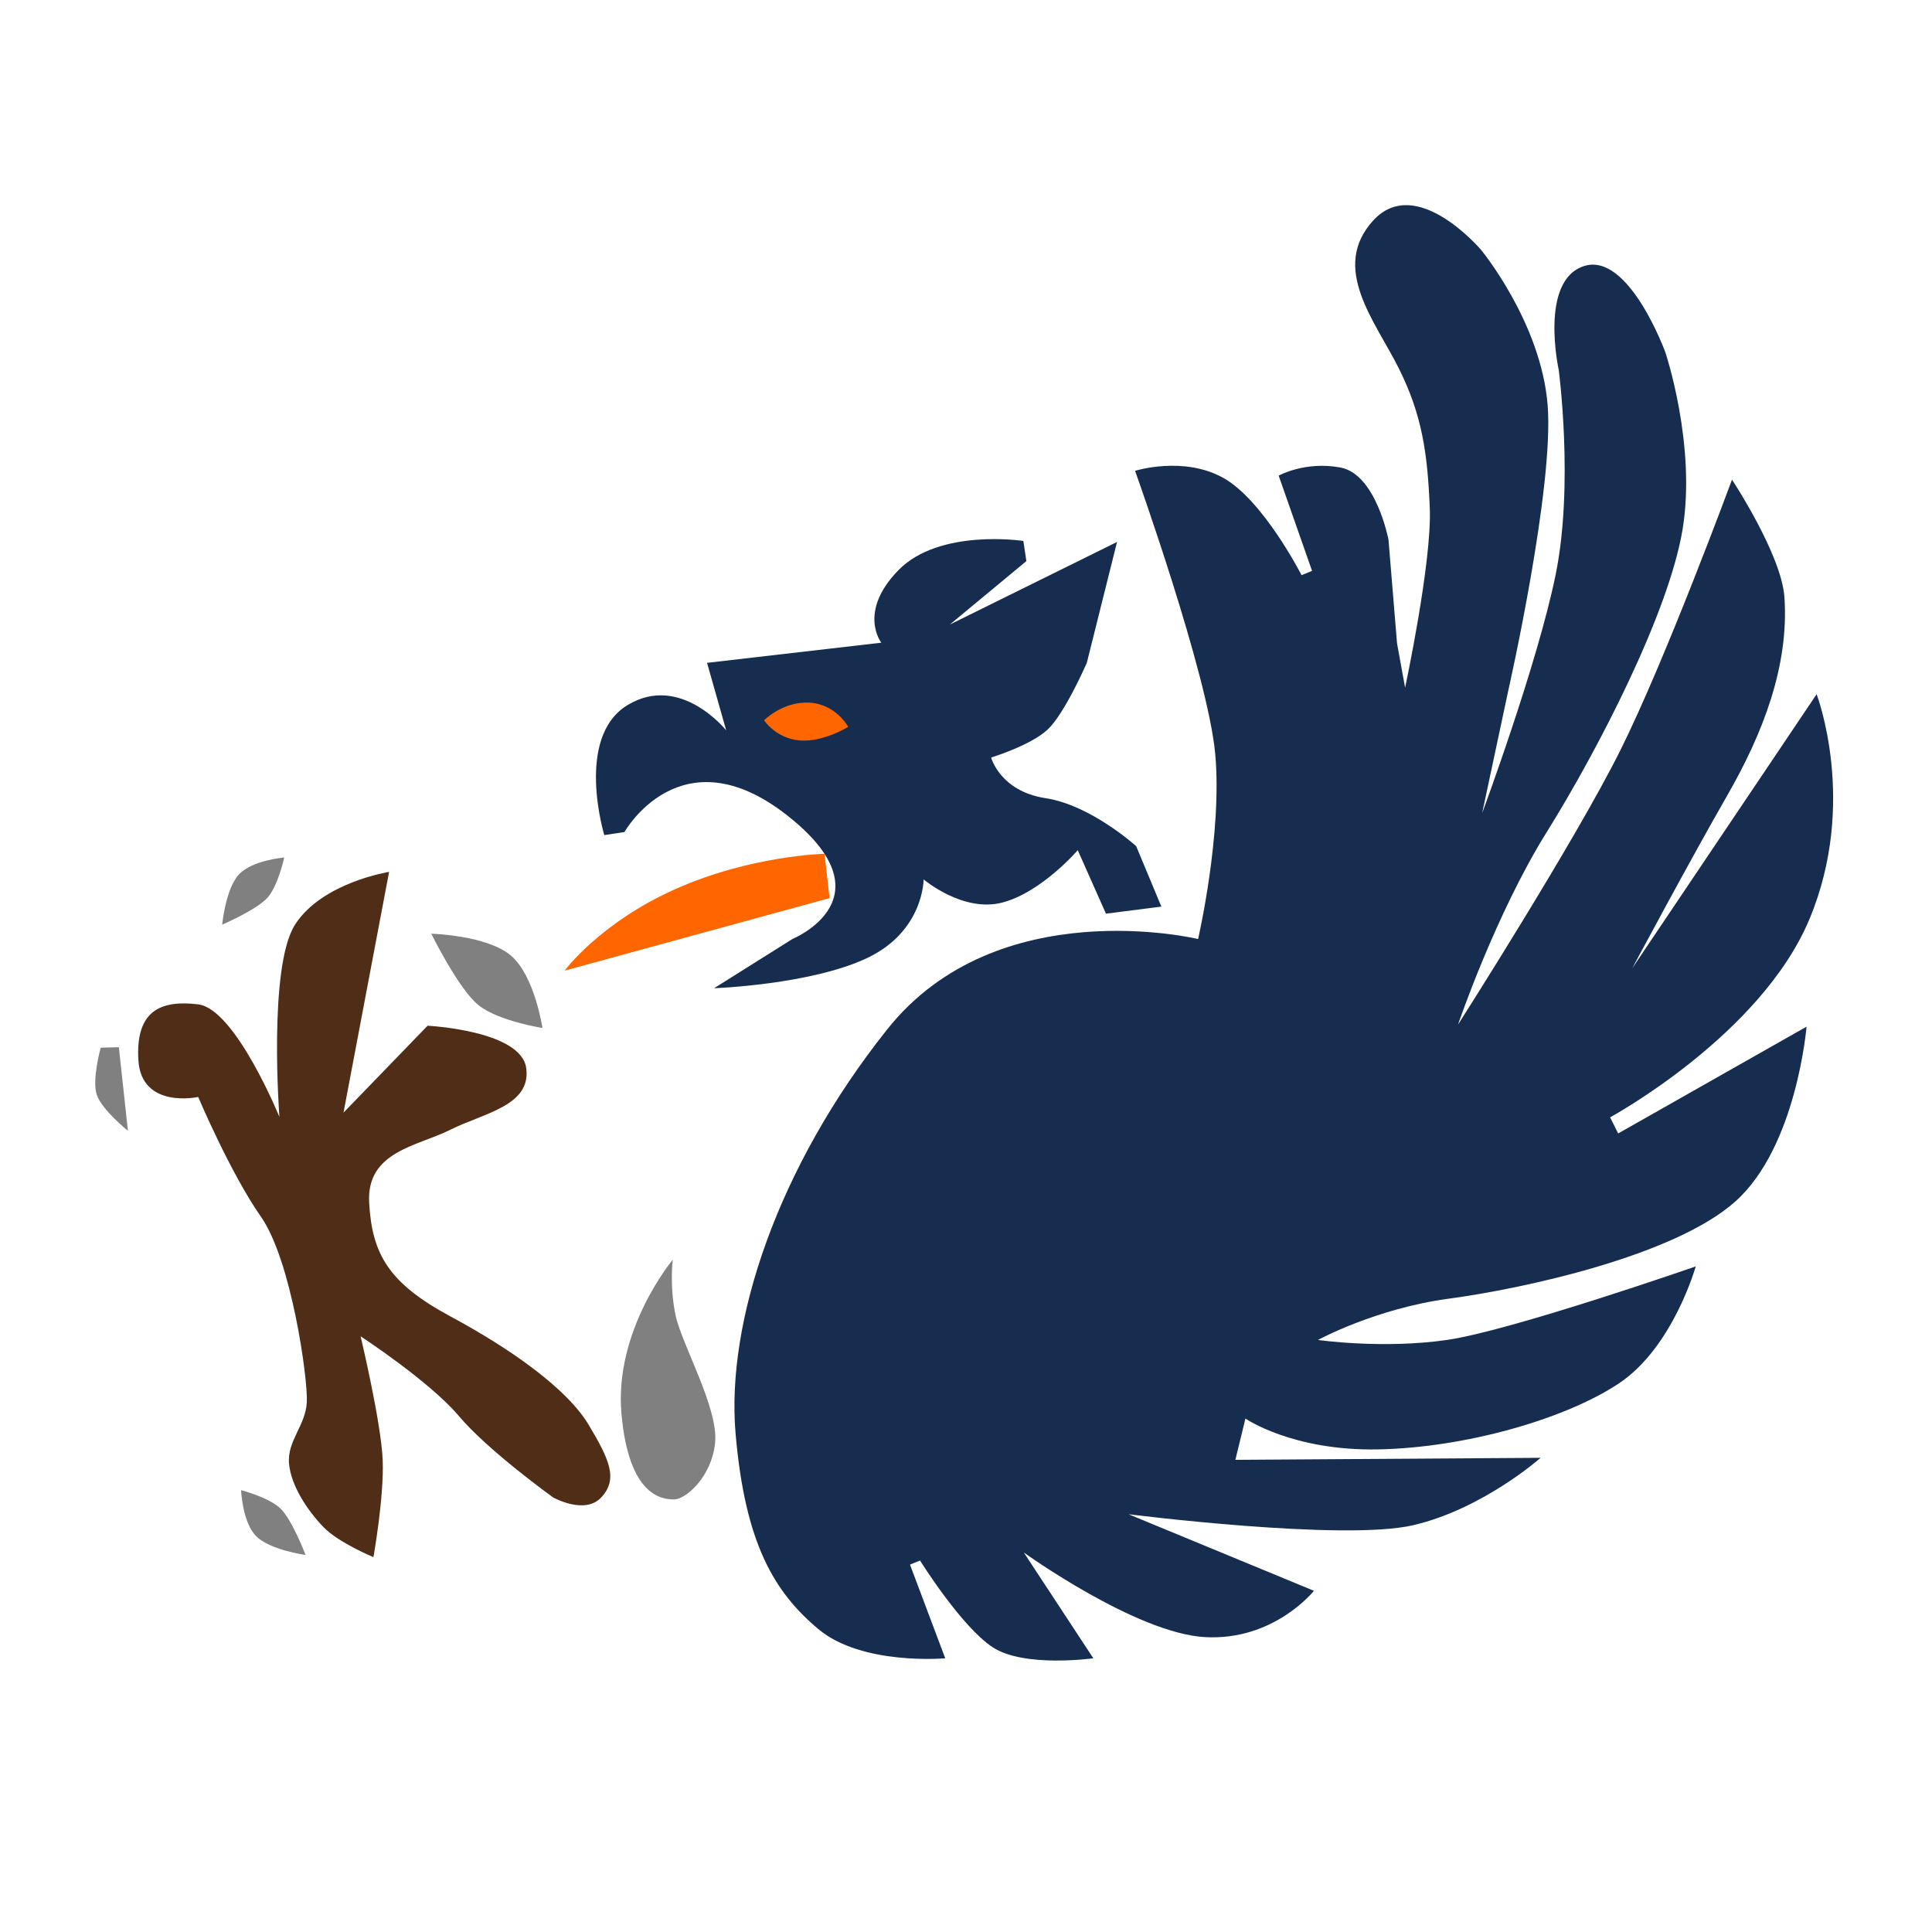 <?xml version="1.0" encoding="UTF-8" standalone="no"?>
<!-- Created with Inkscape (http://www.inkscape.org/) -->

<svg
   xmlns:dc="http://purl.org/dc/elements/1.1/"
   xmlns:cc="http://creativecommons.org/ns#"
   xmlns:rdf="http://www.w3.org/1999/02/22-rdf-syntax-ns#"
   xmlns:svg="http://www.w3.org/2000/svg"
   xmlns="http://www.w3.org/2000/svg"
   xmlns:sodipodi="http://sodipodi.sourceforge.net/DTD/sodipodi-0.dtd"
   xmlns:inkscape="http://www.inkscape.org/namespaces/inkscape"
   width="500"
   height="500"
   id="svg5453"
   version="1.1"
   inkscape:version="0.48.5 r10040"
   sodipodi:docname="bluegriffon.svg">
  <defs
     id="defs5455">
    <linearGradient
       id="linearGradient4085">
      <stop
         style="stop-color:#f1c7c7;stop-opacity:1"
         offset="0"
         id="stop4087" />
      <stop
         style="stop-color:#fef6f6;stop-opacity:1"
         offset="1"
         id="stop4089" />
    </linearGradient>
  </defs>
  <sodipodi:namedview
     id="base"
     pagecolor="#ffffff"
     bordercolor="#666666"
     borderopacity="1.0"
     inkscape:pageopacity="0"
     inkscape:pageshadow="2"
     inkscape:zoom="0.2541165"
     inkscape:cx="1598.6944"
     inkscape:cy="311.42901"
     inkscape:document-units="px"
     inkscape:current-layer="layer1"
     showgrid="false"
     fit-margin-top="0"
     fit-margin-left="0"
     fit-margin-right="0"
     fit-margin-bottom="0"
     inkscape:window-width="1366"
     inkscape:window-height="716"
     inkscape:window-x="0"
     inkscape:window-y="0"
     inkscape:window-maximized="1"
     inkscape:showpageshadow="false"
     borderlayer="true"
     showguides="false"
     inkscape:object-nodes="true"
     inkscape:snap-global="false">
    <inkscape:grid
       type="xygrid"
       id="grid3358"
       empspacing="5"
       visible="true"
       enabled="true"
       snapvisiblegridlinesonly="true" />
  </sodipodi:namedview>
  <g
     inkscape:label="Capa 1"
     inkscape:groupmode="layer"
     id="layer1"
     transform="translate(-384.571,-47.798)">
    <g
       id="g3818"
       transform="matrix(0.53,0,0,0.53,-274.32,-7.498)">
      <path
         sodipodi:nodetypes="zzczczccczccczzzczcczczczzczcazcczccczzczczzccczcczcczccczz"
         inkscape:connector-curvature="0"
         id="path2998"
         d="m 1602.353,804.059 c -4.605,-54.122 20.298,-129.617 74.164,-197.209 53.865,-67.591 151.703,-43.991 151.703,-43.991 0,0 11.944,-51.63 8.351,-90.539 -3.593,-38.909 -39.13,-138.087 -39.13,-138.087 0,0 23.61,-7.431 43.13,3.478 19.52,10.91 38.174,47.478 38.174,47.478 l 5.13,-2.087 -16.304,-46.518 c 0,0 12.96,-7.222 30.252,-3.935 17.292,3.287 23.365,35.171 23.365,35.171 l 4.181,50.666 3.935,21.644 c 0,0 13.149,-61.38 12.052,-87.804 -1.098,-26.424 -3.674,-45.332 -15.249,-68.374 -11.575,-23.042 -33.438,-48.876 -12.382,-71.937 21.056,-23.061 52.718,14.384 52.718,14.384 0,0 29.241,35.451 32.465,75.753 3.224,40.302 -19.184,139.208 -19.184,139.208 l -12.789,60.012 c 0,0 27.005,-72.754 35.909,-116.58 8.904,-43.826 1.476,-99.856 1.476,-99.856 0,0 -9.64,-43.531 12.297,-50.666 21.938,-7.135 39.844,42.303 39.844,42.303 0,0 15.065,45.168 8.362,86.083 -6.703,40.915 -41.47,108.094 -66.406,148.062 -24.936,39.968 -43.287,93.953 -43.287,93.953 0,0 56.971,-89.264 79.196,-133.797 22.225,-44.533 54.601,-132.321 54.601,-132.321 0,0 24.159,36.505 25.604,57.408 2.322,33.595 -10.595,66.686 -28.063,97.048 -17.468,30.363 -46.239,84.115 -46.239,84.115 l 90.018,-133.797 c 0,0 20.267,52.782 -3.443,109.694 -23.71,56.912 -97.396,96.904 -97.396,96.904 l 3.935,7.87 91.985,-52.141 c 0,0 -4.791,58.47 -34.656,85.262 -29.866,26.792 -104.167,42.752 -139.968,47.551 -35.801,4.799 -63.947,20.168 -63.947,20.168 0,0 31.679,4.526 62.963,0 31.284,-4.526 121.499,-35.909 121.499,-35.909 0,0 -11.057,39.523 -37.543,57.135 -26.486,17.611 -75.361,31.385 -117.406,32.212 -42.045,0.828 -64.931,-15.07 -64.931,-15.07 l -4.919,20.168 149.046,-0.984 c 0,0 -28.087,24.939 -62.183,32.898 -34.097,7.959 -139.004,-5.351 -139.004,-5.351 l 90.51,37.384 c 0,0 -19.394,24.459 -53.125,22.627 -33.731,-1.831 -88.542,-41.32 -88.542,-41.32 l 33.941,51.65 c 0,0 -33.813,4.737 -49.19,-5.411 -15.377,-10.148 -35.417,-42.303 -35.417,-42.303 l -4.919,1.968 17.216,45.747 c 0,0 -40.651,3.666 -62.023,-14.303 -21.372,-17.969 -35.772,-41.591 -40.377,-95.713 z"
         style="fill:#162d50;stroke:none" />
      <path
         sodipodi:nodetypes="cczczcczcczccczccccczczccc"
         inkscape:connector-curvature="0"
         id="path3000"
         d="m 1783.233,550.477 -13.773,-30.99 c 0,0 -17.703,20.598 -36.892,25.579 -19.189,4.981 -38.368,-11.314 -38.368,-11.314 0,0 0.088,25.272 -27.547,38.368 -27.634,13.096 -74.769,14.757 -74.769,14.757 l 38.368,-24.103 c 0,0 48.849,-20.044 -2.951,-60.504 -51.801,-40.46 -79.196,8.362 -79.196,8.362 l -9.838,1.476 c 0,0 -14.526,-47.736 11.314,-63.455 25.839,-15.719 48.206,12.298 48.206,12.298 l -9.346,-32.957 85.099,-9.838 c 0,0 -11.684,-14.904 8.362,-35.417 20.046,-20.513 60.996,-14.265 60.996,-14.265 l 1.476,9.838 -37.384,30.99 81.655,-40.336 -14.757,59.028 c 0,0 -10.791,24.824 -19.159,32.609 -8.368,7.785 -27.571,13.629 -27.571,13.629 0,0 4.385,16.474 26.563,19.845 22.178,3.371 44.271,23.442 44.271,23.442 l 12.298,29.514 z"
         style="fill:#162d50;stroke:none" />
      <path
         sodipodi:nodetypes="ccczc"
         inkscape:connector-curvature="0"
         id="path3770"
         d="m 1518.894,578.296 129.37,-35.417 -2.459,-21.644 c 0,0 -35.916,0.787 -72.801,17.217 -36.885,16.429 -54.109,39.844 -54.109,39.844 z"
         style="fill:#ff6600;stroke:none" />
      <path
         sodipodi:nodetypes="czczc"
         inkscape:connector-curvature="0"
         id="path3772"
         d="m 1616.29,456.059 c 0,0 5.906,8.953 17.462,9.838 11.557,0.885 23.611,-6.641 23.611,-6.641 0,0 -5.883,-11.091 -18.938,-11.806 -13.055,-0.715 -22.136,8.608 -22.136,8.608 z"
         style="fill:#ff6600;stroke:none" />
      <path
         sodipodi:nodetypes="zzzczz"
         inkscape:connector-curvature="0"
         id="path3774"
         d="m 1572.382,836.504 c 5.504,0.028 18.277,-10.802 20,-27.652 1.723,-16.85 -16.287,-47.993 -19.304,-62.261 -3.017,-14.268 -1.391,-27.13 -1.391,-27.13 0,0 -28.652,34.234 -25.044,75.13 3.609,40.896 20.235,41.885 25.739,41.913 z"
         style="fill:#808080;stroke:none" />
      <path
         sodipodi:nodetypes="cczczzczzzzczczczzzzzzcc"
         inkscape:connector-curvature="0"
         id="path3776"
         d="m 1410.926,647.634 22.261,-117.565 c 0,0 -32.693,5.14 -45.913,25.739 -13.22,20.599 -7.652,93.913 -7.652,93.913 0,0 -21.5,-52.744 -39.652,-54.957 -18.152,-2.212 -30.628,2.94 -29.217,27.13 1.41,24.191 29.217,18.087 29.217,18.087 0,0 15.703,37.136 30.609,58.435 14.906,21.298 22.949,78.882 22.435,90.435 -0.514,11.553 -9.647,19.01 -8.696,30.087 0.951,11.077 9.242,23.176 16.696,30.957 7.454,7.781 24.522,14.783 24.522,14.783 0,0 5.213,-29.101 4.522,-47.304 -0.691,-18.203 -10.783,-60.522 -10.783,-60.522 0,0 33.739,22.025 48,38.957 14.261,16.931 45.913,39.652 45.913,39.652 0,0 15.52,8.837 23.652,0 8.132,-8.837 4.179,-18.078 -6.261,-35.478 -10.44,-17.4 -37.381,-36.672 -67.478,-52.87 -30.097,-16.198 -38.247,-30.341 -39.652,-55.478 -1.405,-25.137 23.486,-27.533 39.652,-35.652 16.166,-8.119 39.553,-11.639 37.043,-30.087 -2.51,-18.448 -48.174,-20.696 -48.174,-20.696 z"
         style="fill:#502d16;stroke:none" />
      <path
         sodipodi:nodetypes="czczc"
         inkscape:connector-curvature="0"
         id="path3778"
         d="m 1392.398,863.624 c 0,0 -17.447,-2.376 -24.174,-9.217 -6.727,-6.842 -7.304,-22.435 -7.304,-22.435 0,0 13.421,3.506 19.13,8.87 5.71,5.363 12.348,22.783 12.348,22.783 z"
         style="fill:#808080;stroke:none" />
      <path
         sodipodi:nodetypes="czczc"
         inkscape:connector-curvature="0"
         id="path3778-3"
         d="m 1351.68,555.839 c 0,0 1.643,-17.531 8.196,-24.539 6.554,-7.008 22.109,-8.238 22.109,-8.238 0,0 -2.941,13.556 -8.06,19.485 -5.119,5.929 -22.245,13.292 -22.245,13.292 z"
         style="fill:#808080;stroke:none" />
      <path
         sodipodi:nodetypes="czczc"
         inkscape:connector-curvature="0"
         id="path3778-3-6"
         d="m 1453.781,560.256 c 0,0 27.328,0.756 38.941,10.722 11.613,9.965 15.335,35.318 15.335,35.318 0,0 -21.327,-3.323 -31.103,-11.056 -9.776,-7.734 -23.173,-34.983 -23.173,-34.983 z"
         style="fill:#808080;stroke:none" />
      <path
         sodipodi:nodetypes="cczcc"
         inkscape:connector-curvature="0"
         id="path3816"
         d="m 1301.228,615.68 4.427,40.828 c 0,0 -12.875,-10.361 -15.249,-17.708 -2.374,-7.347 1.968,-22.873 1.968,-22.873 z"
         style="fill:#808080;stroke:none" />
    </g>
  </g>
</svg>
